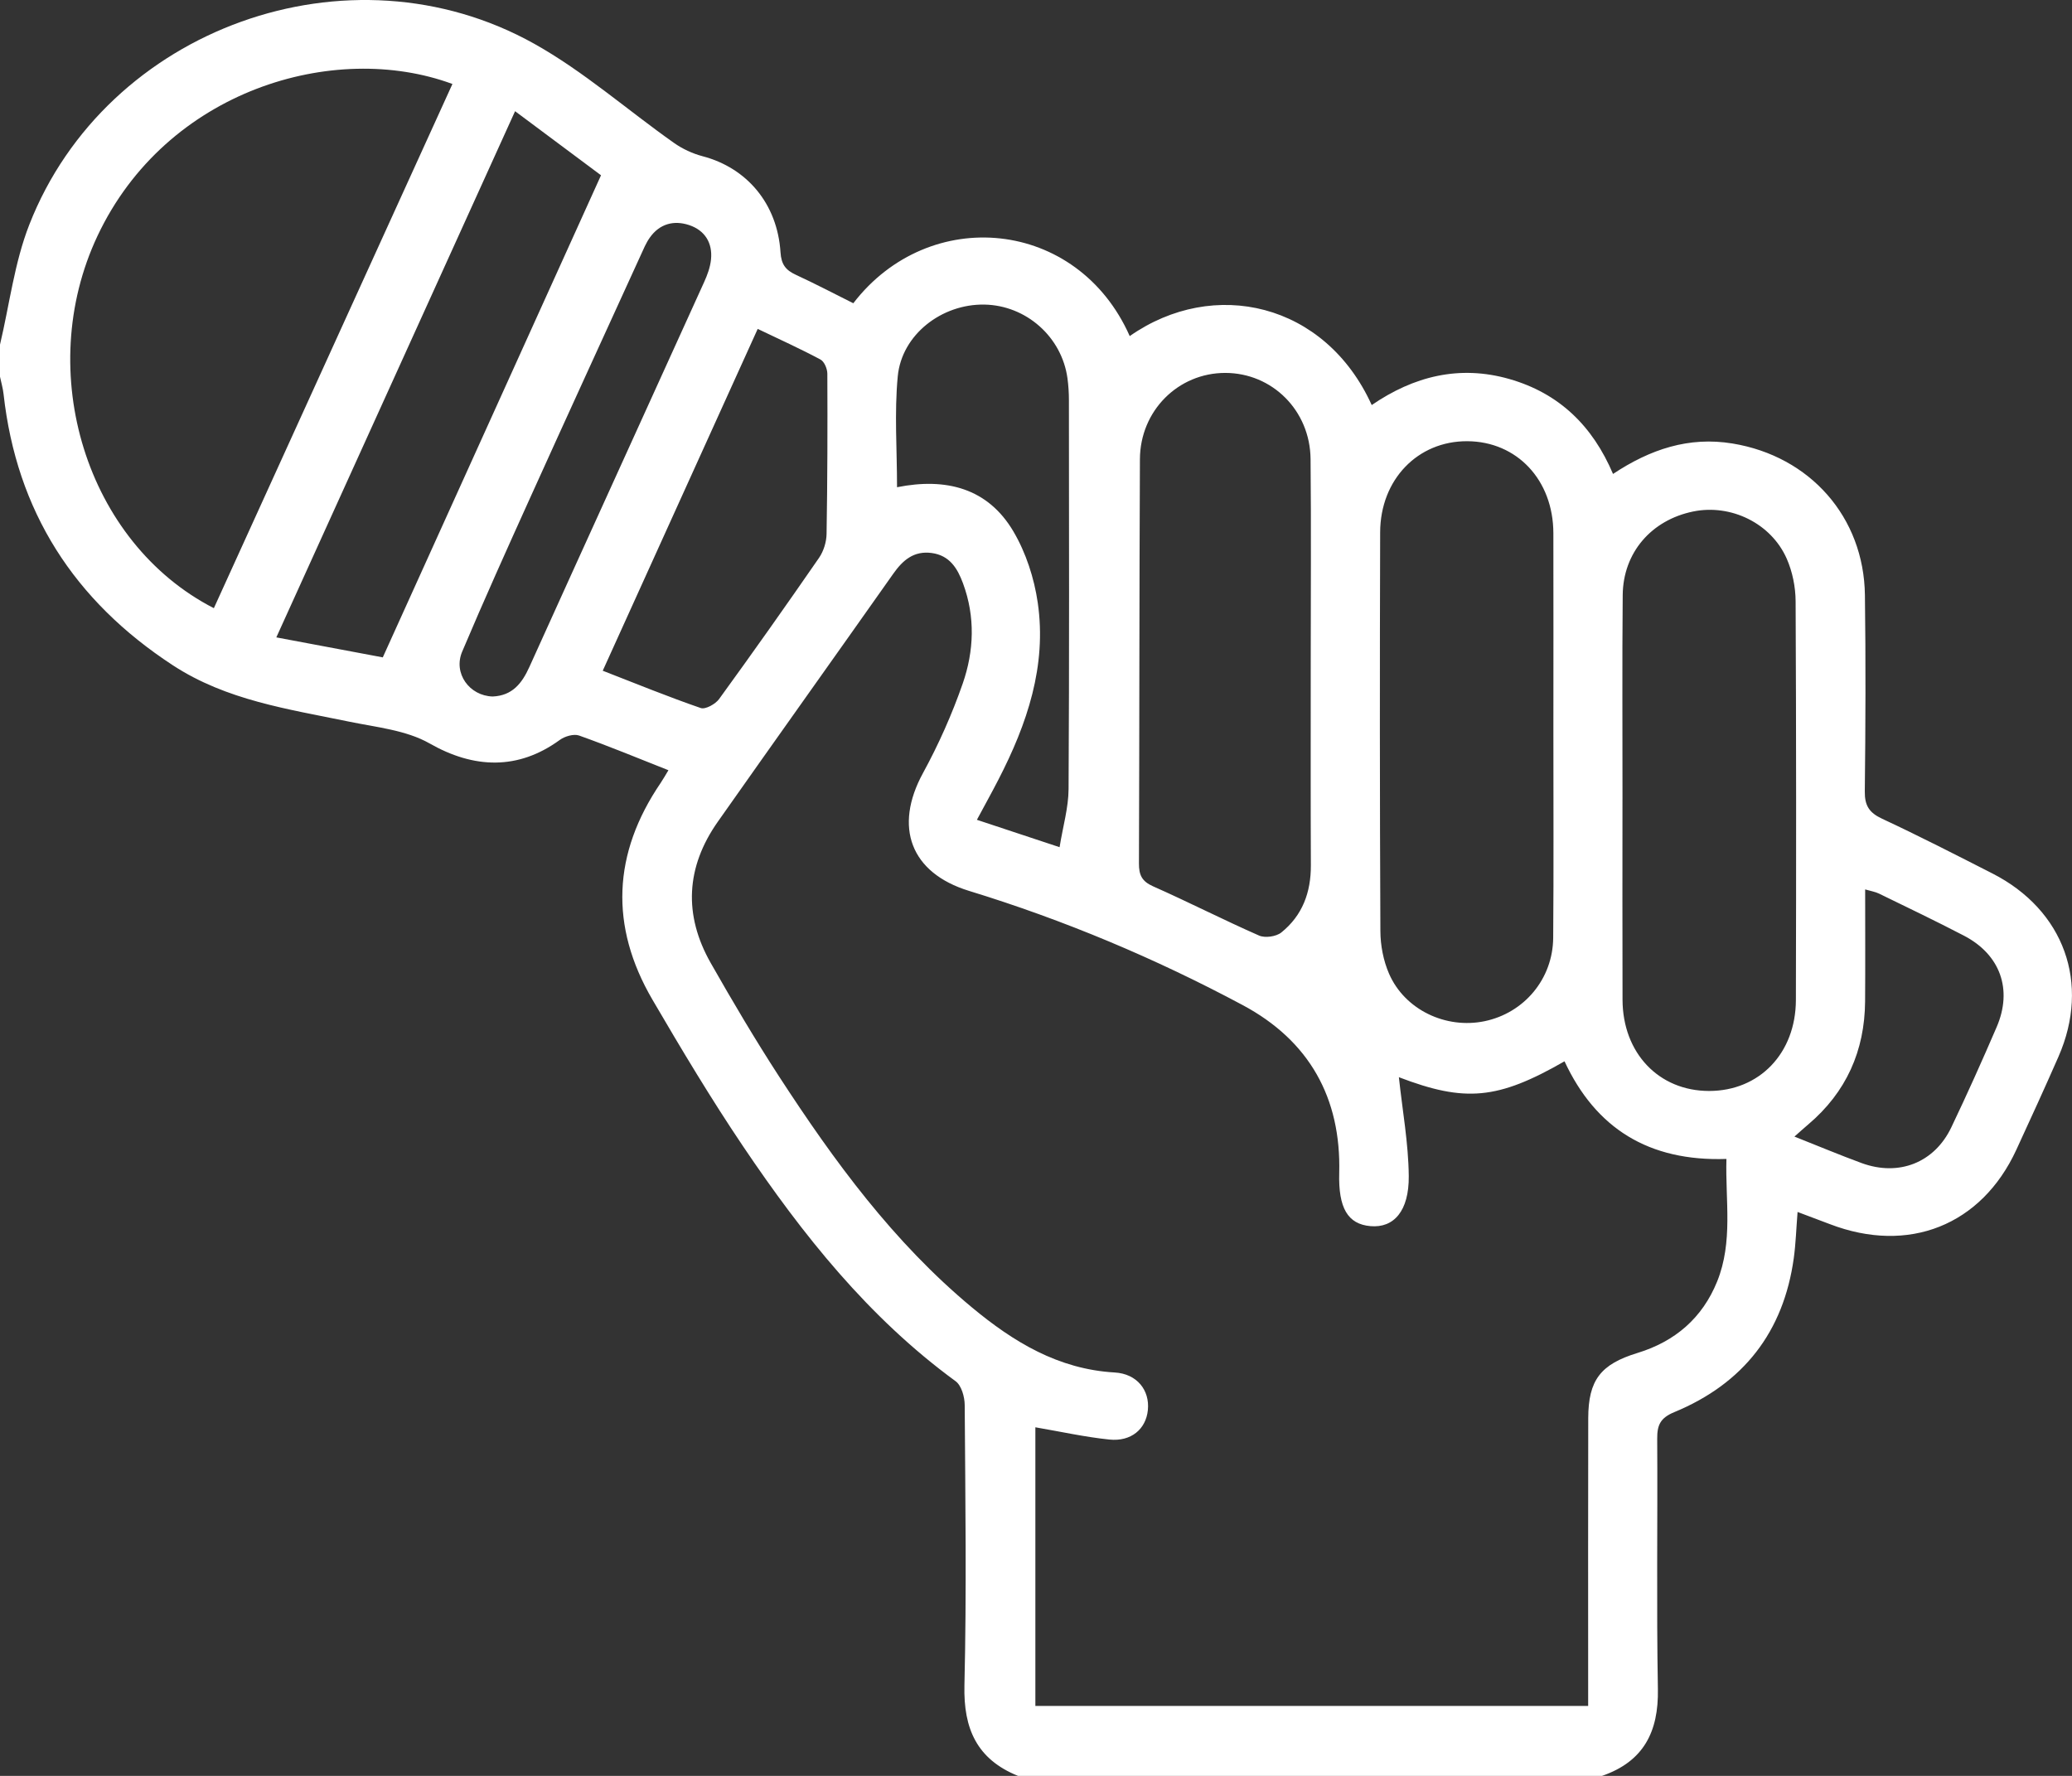<svg width="105" height="90" viewBox="0 0 105 90" fill="none" xmlns="http://www.w3.org/2000/svg">
<rect x="0" y="0" width="105" height="90" fill="#333333" stroke="none"/>
<g clip-path="url(#clip0_277_61)">
<path d="M0 17.465C0.481 15.435 0.73 13.316 1.483 11.391C5.383 1.415 17.703 -3.022 27.075 2.219C29.588 3.625 31.789 5.574 34.155 7.243C34.584 7.546 35.096 7.784 35.606 7.918C37.855 8.51 39.395 10.326 39.553 12.79C39.592 13.401 39.815 13.689 40.331 13.927C41.316 14.382 42.279 14.887 43.242 15.368C47.088 10.364 54.601 11.06 57.25 17.033C61.508 14.05 67.159 15.34 69.513 20.528C71.639 19.071 73.95 18.483 76.487 19.208C79.017 19.932 80.711 21.592 81.741 24.019C83.623 22.77 85.583 22.111 87.801 22.477C91.726 23.124 94.455 26.208 94.506 30.16C94.55 33.476 94.538 36.795 94.5 40.111C94.492 40.826 94.722 41.187 95.376 41.492C97.262 42.372 99.114 43.322 100.968 44.267C104.602 46.121 105.942 49.837 104.315 53.55C103.622 55.131 102.902 56.702 102.179 58.27C100.412 62.102 96.717 63.57 92.724 62.036C92.218 61.841 91.71 61.653 91.093 61.421C91.026 62.256 91.004 63.014 90.901 63.761C90.385 67.496 88.35 70.117 84.845 71.566C84.131 71.861 83.976 72.228 83.98 72.913C84.006 77.144 83.94 81.377 84.015 85.606C84.053 87.76 83.296 89.27 81.184 90H51.587C49.501 89.156 48.822 87.606 48.873 85.42C48.985 80.684 48.919 75.943 48.887 71.205C48.885 70.793 48.724 70.217 48.425 69.998C44.003 66.765 40.671 62.566 37.662 58.103C36.032 55.685 34.532 53.178 33.062 50.661C30.888 46.937 31.046 43.253 33.48 39.677C33.608 39.488 33.719 39.287 33.873 39.034C32.333 38.426 30.854 37.812 29.346 37.276C29.078 37.18 28.622 37.314 28.369 37.498C26.255 39.039 24.016 38.958 21.769 37.676C20.582 37 19.064 36.856 17.675 36.569C14.6 35.934 11.479 35.492 8.764 33.719C3.746 30.442 0.839 25.902 0.181 19.974C0.148 19.676 0.062 19.385 0 19.091C0 18.549 0 18.007 0 17.465ZM70.889 54.59C71.068 56.269 71.374 57.933 71.39 59.601C71.407 61.384 70.624 62.241 69.454 62.14C68.289 62.041 67.819 61.207 67.866 59.446C67.966 55.644 66.35 52.742 62.975 50.938C58.546 48.569 53.923 46.626 49.106 45.149C46.137 44.238 45.285 41.907 46.772 39.18C47.563 37.731 48.243 36.203 48.785 34.647C49.361 32.992 49.428 31.259 48.802 29.565C48.521 28.806 48.126 28.147 47.21 28.025C46.301 27.905 45.746 28.397 45.265 29.079C42.309 33.27 39.33 37.446 36.378 41.641C34.757 43.945 34.631 46.367 36.019 48.808C37.125 50.753 38.265 52.683 39.484 54.56C42.268 58.842 45.277 62.956 49.255 66.26C51.351 68.001 53.624 69.391 56.486 69.556C57.621 69.621 58.27 70.457 58.169 71.461C58.073 72.422 57.324 73.069 56.219 72.955C54.971 72.826 53.738 72.551 52.468 72.334V86.456H80.481C80.481 85.981 80.481 85.58 80.481 85.178C80.481 80.743 80.475 76.307 80.485 71.873C80.49 69.936 81.115 69.138 82.98 68.567C84.893 67.982 86.271 66.79 87.017 64.946C87.832 62.93 87.428 60.837 87.488 58.734C83.546 58.867 80.864 57.182 79.283 53.786C75.895 55.731 74.245 55.874 70.89 54.592L70.889 54.59ZM10.838 30.821C14.885 21.927 18.904 13.095 22.927 4.256C16.928 2.041 8.418 4.572 4.94 11.957C1.696 18.847 4.369 27.502 10.838 30.822V30.821ZM78.719 37.071C78.719 33.72 78.726 30.369 78.718 27.019C78.711 24.324 76.873 22.372 74.353 22.36C71.847 22.348 69.947 24.3 69.94 26.981C69.92 33.716 69.92 40.452 69.952 47.187C69.955 47.912 70.103 48.686 70.392 49.349C71.189 51.177 73.271 52.161 75.234 51.753C77.236 51.336 78.692 49.614 78.709 47.528C78.738 44.043 78.717 40.556 78.719 37.07V37.071ZM82.22 40.514C82.22 43.898 82.212 47.282 82.223 50.668C82.231 53.369 84.061 55.287 86.605 55.289C89.15 55.292 91.001 53.386 91.008 50.68C91.025 43.944 91.027 37.209 90.994 30.474C90.991 29.75 90.835 28.976 90.544 28.314C89.75 26.512 87.71 25.532 85.803 25.922C83.684 26.356 82.252 28.005 82.232 30.157C82.2 33.609 82.224 37.061 82.221 40.514H82.22ZM66.422 33.712C66.422 30.229 66.448 26.746 66.414 23.264C66.39 20.8 64.467 18.899 62.089 18.899C59.71 18.899 57.777 20.811 57.766 23.273C57.734 30.102 57.742 36.933 57.717 43.762C57.715 44.332 57.858 44.663 58.431 44.917C60.237 45.717 61.998 46.62 63.806 47.414C64.108 47.547 64.674 47.466 64.932 47.257C66.004 46.396 66.435 45.219 66.429 43.854C66.413 40.473 66.424 37.091 66.422 33.71V33.712ZM26.102 5.635C22.041 14.585 18.046 23.391 14.003 32.302C15.996 32.676 17.859 33.026 19.398 33.315C23.119 25.095 26.754 17.062 30.457 8.883C29.201 7.945 27.706 6.832 26.103 5.636L26.102 5.635ZM53.695 42.934C53.866 41.876 54.145 40.934 54.151 39.99C54.19 33.423 54.172 26.855 54.168 20.287C54.168 19.916 54.145 19.542 54.095 19.174C53.809 17.074 52.002 15.475 49.888 15.436C47.727 15.397 45.696 16.954 45.494 19.074C45.319 20.913 45.458 22.781 45.458 24.692C47.939 24.196 50.059 24.736 51.355 26.933C51.99 28.011 52.408 29.298 52.588 30.539C53.054 33.742 52.051 36.689 50.597 39.508C50.26 40.163 49.902 40.807 49.505 41.547C50.851 41.993 52.104 42.408 53.695 42.935V42.934ZM30.544 33.992C32.264 34.66 33.872 35.318 35.512 35.883C35.747 35.965 36.257 35.681 36.442 35.425C38.159 33.061 39.845 30.675 41.505 28.271C41.736 27.934 41.88 27.471 41.887 27.062C41.932 24.355 41.938 21.645 41.926 18.936C41.925 18.69 41.772 18.323 41.577 18.22C40.565 17.678 39.515 17.204 38.397 16.668C35.773 22.455 33.19 28.152 30.544 33.992V33.992ZM24.966 35.298C25.962 35.255 26.45 34.634 26.826 33.802C29.768 27.297 32.733 20.803 35.68 14.301C35.846 13.937 35.992 13.54 36.031 13.147C36.115 12.311 35.721 11.673 34.922 11.407C34.143 11.148 33.421 11.344 32.928 12.044C32.734 12.318 32.604 12.637 32.464 12.944C30.595 17.038 28.719 21.129 26.865 25.229C25.695 27.818 24.527 30.408 23.421 33.024C22.956 34.124 23.789 35.265 24.966 35.298H24.966ZM90.934 57.601C92.147 58.081 93.236 58.539 94.343 58.945C96.226 59.634 98.028 58.926 98.885 57.131C99.686 55.454 100.447 53.757 101.182 52.05C102.002 50.146 101.364 48.375 99.523 47.418C98.103 46.679 96.659 45.988 95.221 45.287C95.029 45.194 94.808 45.16 94.518 45.075C94.518 47.039 94.529 48.895 94.515 50.752C94.495 53.253 93.564 55.351 91.629 56.99C91.43 57.159 91.236 57.334 90.934 57.601Z" fill="white"/>
</g>
<defs>
<clipPath id="clip0_277_61">
<rect width="105" height="90" fill="white"/>
</clipPath>
</defs>
</svg>
